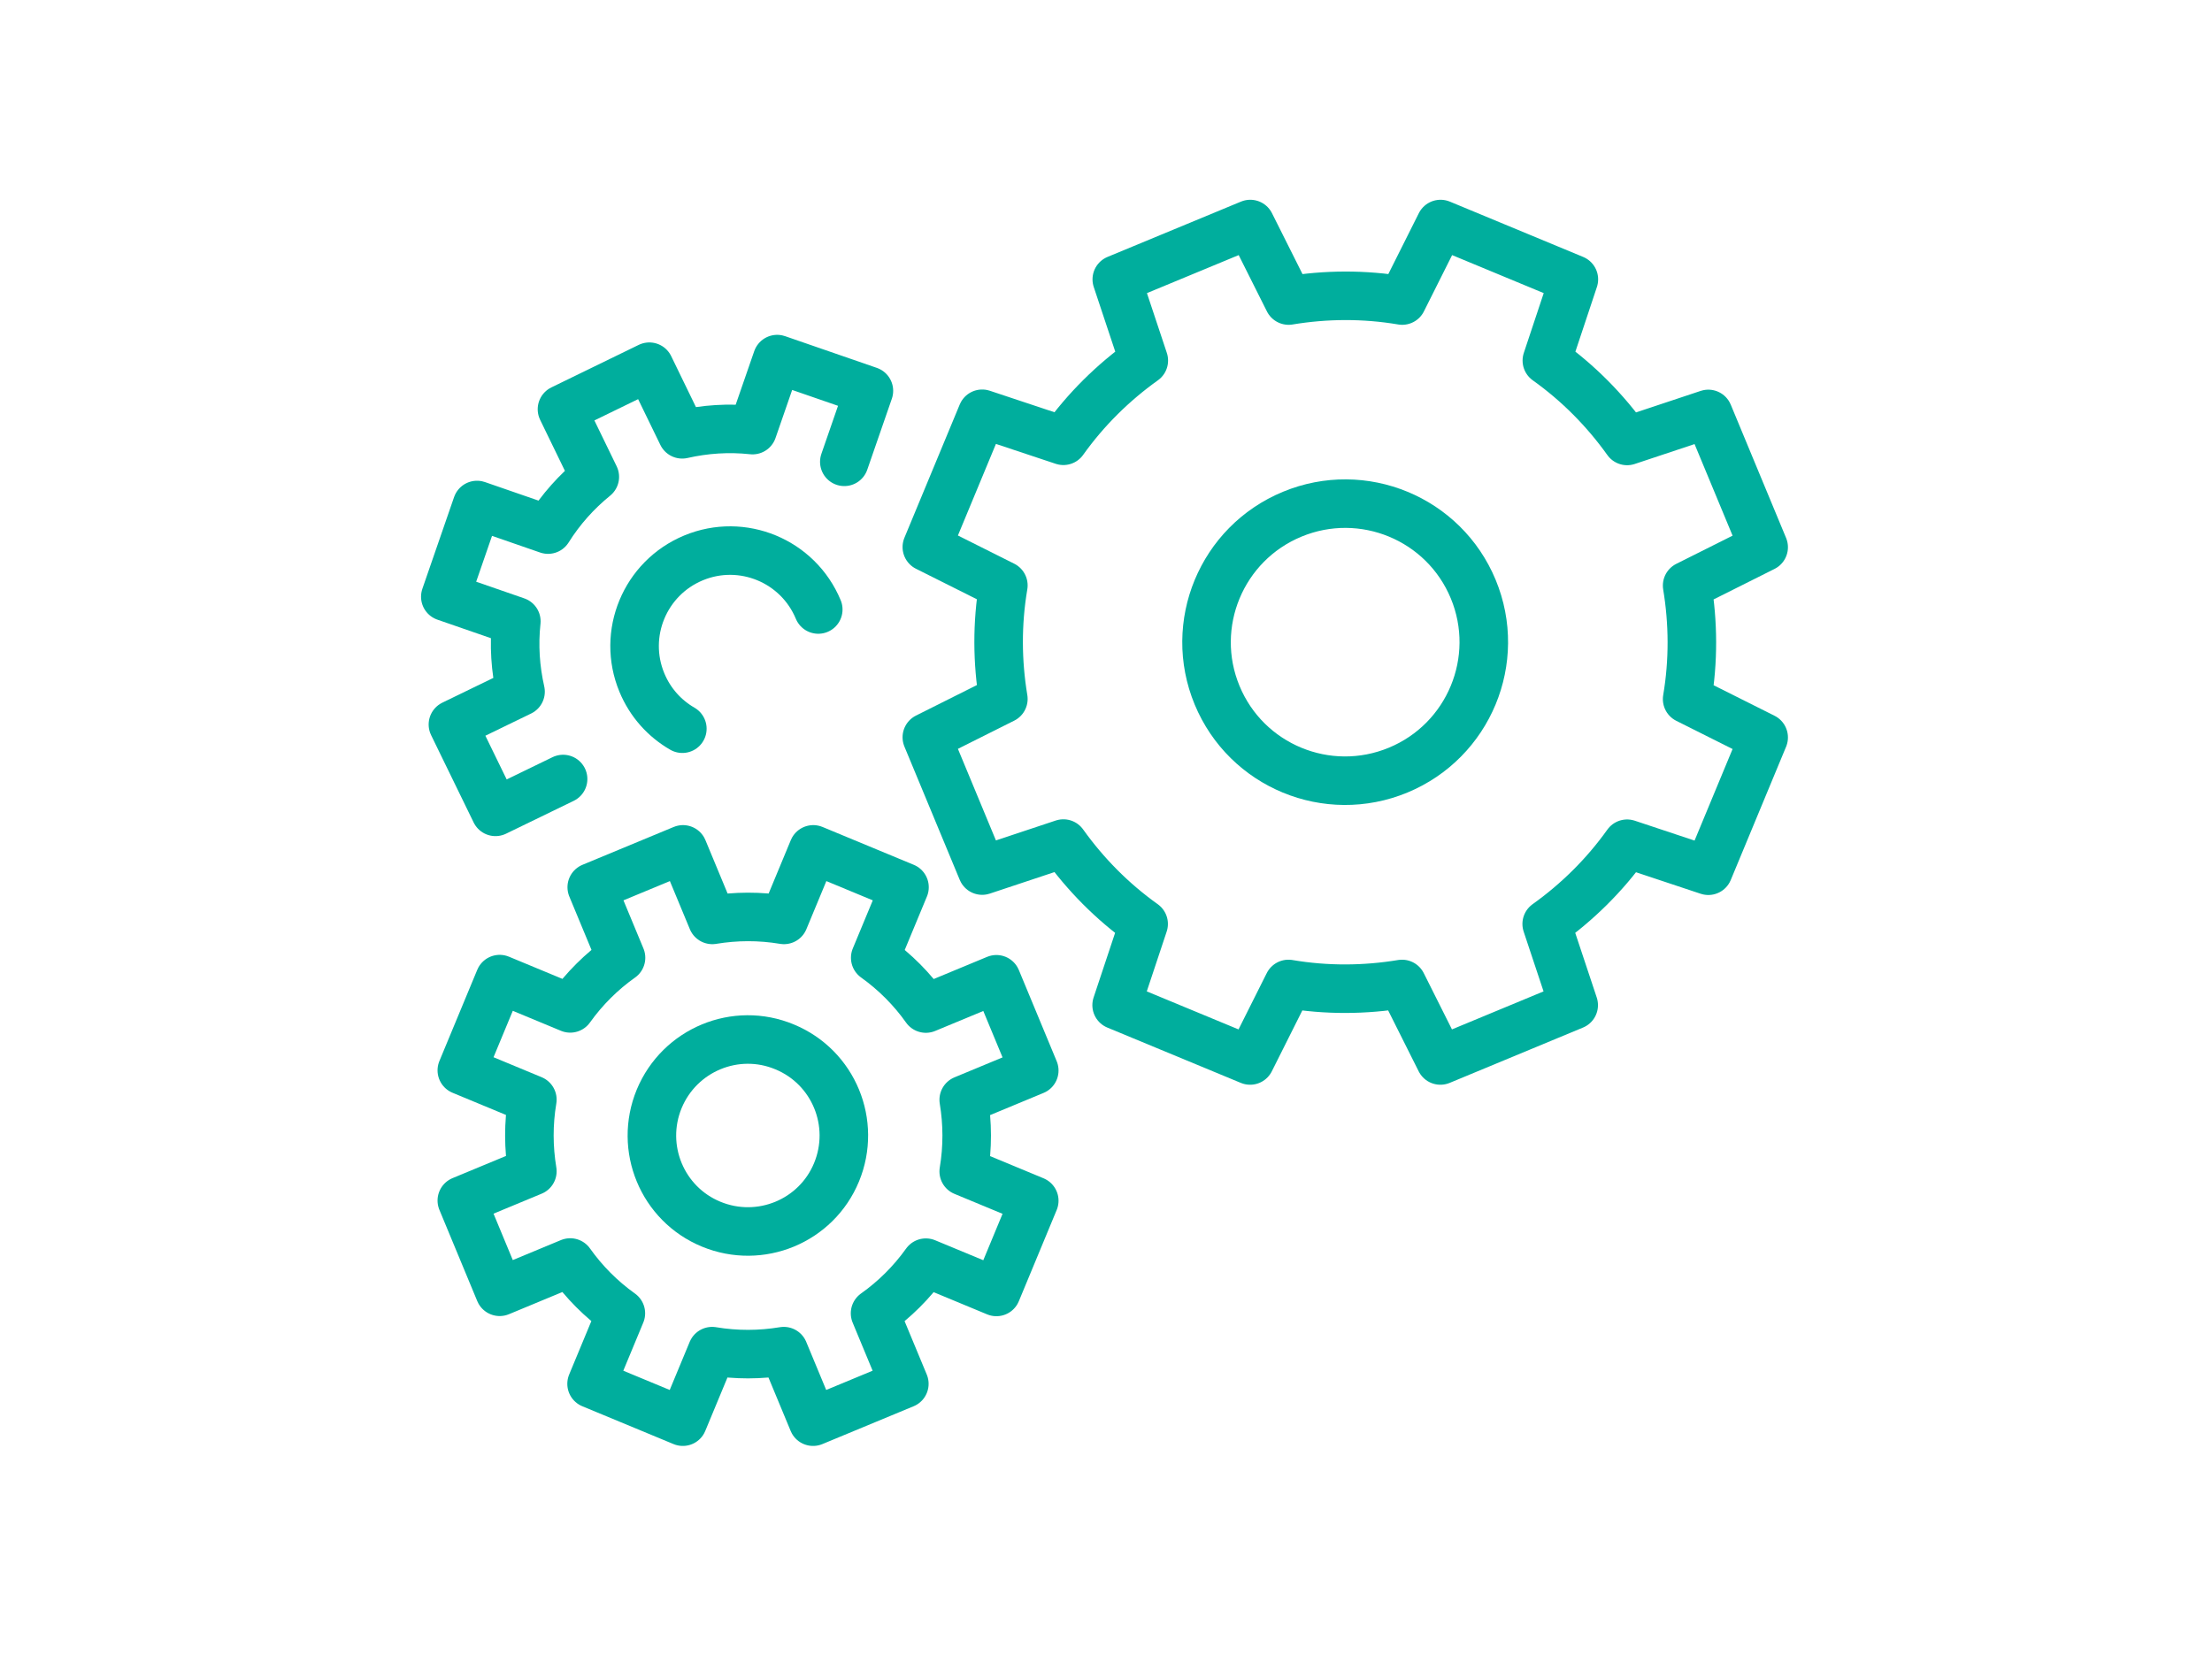 <?xml version="1.0" encoding="UTF-8" standalone="no"?>
<!DOCTYPE svg PUBLIC "-//W3C//DTD SVG 1.1//EN" "http://www.w3.org/Graphics/SVG/1.1/DTD/svg11.dtd">
<svg width="100%" height="100%" viewBox="0 0 143 107" version="1.1" xmlns="http://www.w3.org/2000/svg" xmlns:xlink="http://www.w3.org/1999/xlink" xml:space="preserve" xmlns:serif="http://www.serif.com/" style="fill-rule:evenodd;clip-rule:evenodd;stroke-linecap:round;stroke-linejoin:round;stroke-miterlimit:10;">
    <g transform="matrix(1.046,0,0,1.046,-3.324,-2.479)">
        <g>
            <path d="M60.46,36.19L63.88,27.95L68.9,29.62C70.29,27.67 71.98,26.01 73.87,24.66L72.2,19.64L80.45,16.22L82.82,20.95C85.11,20.57 87.48,20.55 89.84,20.95L92.21,16.22L100.45,19.64L98.78,24.66C100.73,26.05 102.39,27.74 103.74,29.63L108.76,27.96L112.18,36.2L107.45,38.57C107.83,40.86 107.85,43.23 107.45,45.59L112.18,47.96L108.76,56.2L103.74,54.53C102.35,56.48 100.66,58.14 98.77,59.49L100.44,64.51L92.2,67.93L89.83,63.2C87.54,63.58 85.17,63.6 82.81,63.2L80.44,67.93L72.19,64.51L73.86,59.49C71.91,58.1 70.25,56.41 68.9,54.52L63.88,56.19L60.46,47.95L65.19,45.58C64.81,43.29 64.79,40.92 65.19,38.56L60.46,36.19Z" style="fill:none;fill-rule:nonzero;stroke:rgb(0,174,157);stroke-width:3px;"/>
            <path d="M78.4,45.35C80.21,49.72 85.22,51.79 89.59,49.98C93.96,48.17 96.04,43.16 94.23,38.79C92.42,34.42 87.41,32.35 83.04,34.16C78.67,35.97 76.59,40.98 78.4,45.35Z" style="fill:none;fill-rule:nonzero;stroke:rgb(0,174,157);stroke-width:3px;"/>
            <path d="M53.75,40.05C52.5,37.04 49.05,35.61 46.04,36.86C43.03,38.11 41.6,41.56 42.85,44.57C43.37,45.82 44.26,46.79 45.35,47.42" style="fill:none;fill-rule:nonzero;stroke:rgb(0,174,157);stroke-width:3px;"/>
            <path d="M31.72,68.54L34.06,62.9L38.42,64.71C39.3,63.48 40.36,62.43 41.56,61.58L39.75,57.22L45.39,54.88L47.2,59.24C48.65,59 50.14,58.99 51.63,59.24L53.44,54.88L59.08,57.22L57.27,61.58C58.5,62.46 59.55,63.52 60.4,64.72L64.76,62.91L67.1,68.55L62.74,70.36C62.98,71.81 62.99,73.3 62.74,74.79L67.1,76.6L64.76,82.24L60.4,80.43C59.52,81.66 58.46,82.71 57.26,83.56L59.07,87.92L53.43,90.26L51.62,85.9C50.17,86.14 48.68,86.15 47.19,85.9L45.38,90.26L39.74,87.92L41.55,83.56C40.32,82.68 39.27,81.62 38.42,80.42L34.06,82.23L31.72,76.59L36.08,74.78C35.84,73.33 35.83,71.84 36.08,70.35L31.72,68.54Z" style="fill:none;fill-rule:nonzero;stroke:rgb(0,174,157);stroke-width:3px;"/>
            <path d="M37.98,50.53L33.8,52.56L31.17,47.16L35.35,45.13C35.03,43.72 34.93,42.26 35.09,40.78L30.7,39.26L32.66,33.59L37.05,35.11C37.84,33.85 38.82,32.76 39.94,31.85L37.91,27.67L43.31,25.04L45.34,29.22C46.75,28.9 48.21,28.8 49.69,28.96L51.21,24.57L56.88,26.53L55.36,30.92" style="fill:none;fill-rule:nonzero;stroke:rgb(0,174,157);stroke-width:3px;"/>
            <path d="M43.92,70.3C42.67,73.33 44.1,76.8 47.13,78.05C50.16,79.3 53.63,77.87 54.88,74.84C56.13,71.81 54.7,68.34 51.67,67.09C48.65,65.83 45.18,67.27 43.92,70.3Z" style="fill:none;fill-rule:nonzero;stroke:rgb(0,174,157);stroke-width:3px;"/>
        </g>
    </g>
</svg>
